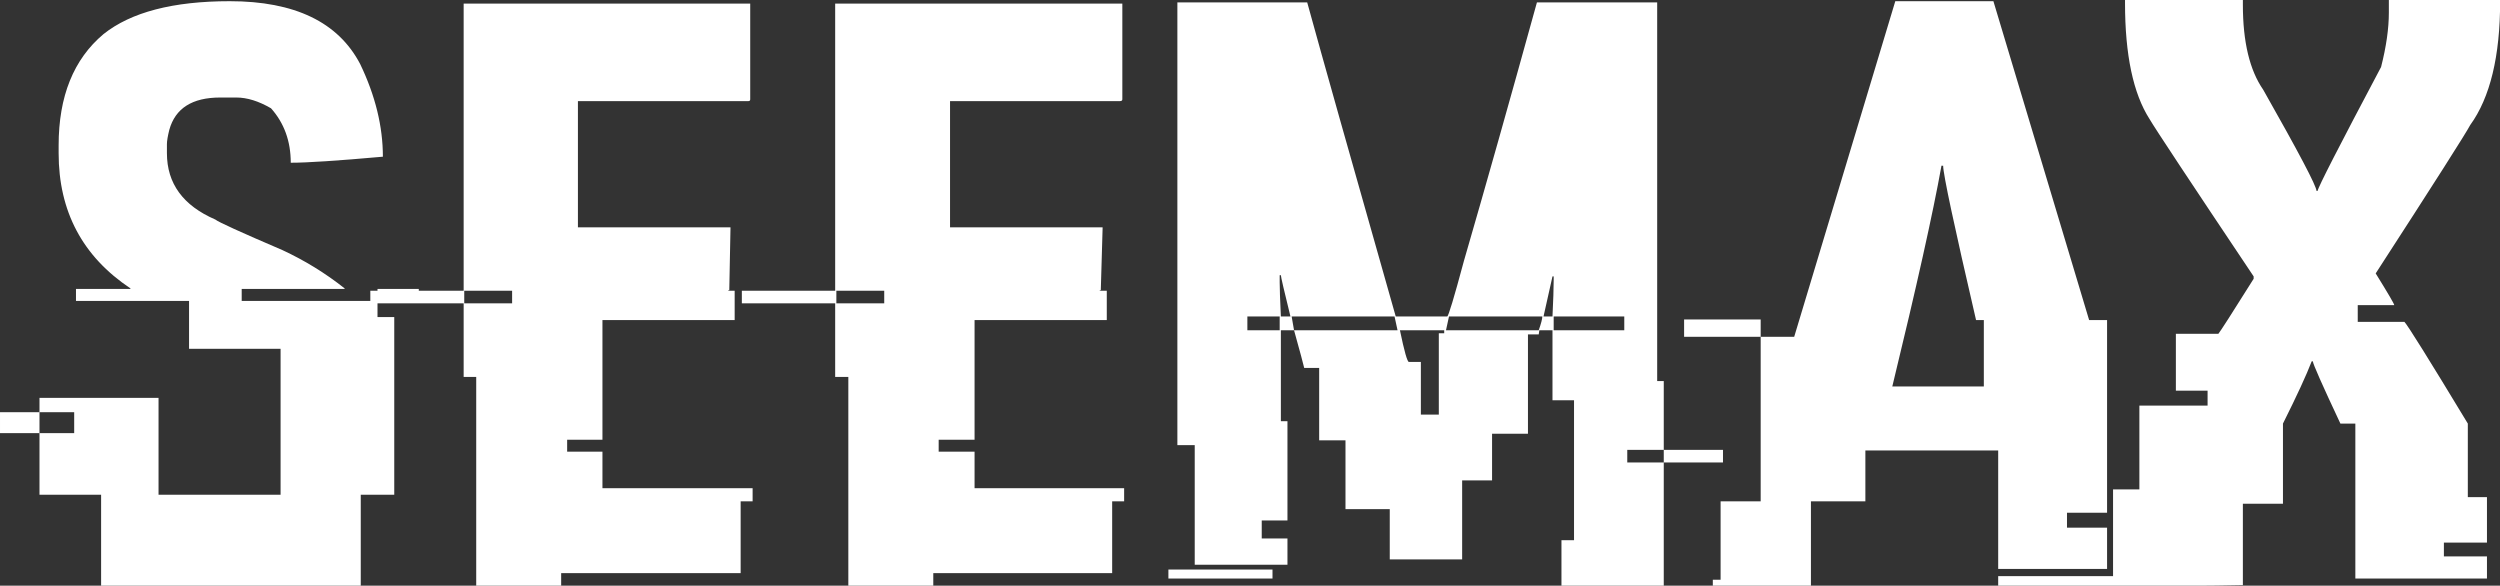 <svg data-v-423bf9ae="" xmlns="http://www.w3.org/2000/svg" viewBox="0 0 256.118 60" class="font"><rect x="0" y="0" width="256.118" height="60" fill="#333333" stroke="none"/><!----><!----><!----><g data-v-423bf9ae="" id="813c0b75-8d42-45ab-98ce-fa6c01986618" fill="white" transform="matrix(6.129,0,0,6.129,3.126,-11.89)"><path d="M3.33 1.96L3.33 1.96Q4.96 1.96 5.51 3.01L5.51 3.01Q5.89 3.80 5.89 4.56L5.89 4.56L5.88 4.56Q4.76 4.66 4.35 4.66L4.35 4.66Q4.35 4.12 4.02 3.75L4.02 3.75Q3.71 3.57 3.44 3.57L3.44 3.57L3.17 3.57Q2.47 3.57 2.32 4.11L2.32 4.11Q2.28 4.27 2.28 4.35L2.28 4.35L2.28 4.50Q2.28 5.26 3.09 5.61L3.09 5.61Q3.16 5.67 4.21 6.12L4.21 6.12Q4.77 6.38 5.25 6.76L5.25 6.76L5.25 6.77L3.53 6.77L3.53 6.97L5.80 6.97L5.80 7.24L6.08 7.24L6.08 10.21L5.52 10.21L5.52 11.73L1.18 11.73L1.18 10.21L0.15 10.21L0.15 9.18L0.73 9.18L0.73 8.83L0.15 8.83L0.15 8.59L2.14 8.59L2.14 10.21L4.18 10.21L4.18 7.77L2.65 7.77L2.65 6.97L0.76 6.97L0.76 6.77L1.67 6.77L1.67 6.76Q0.47 5.96 0.47 4.50L0.47 4.50L0.47 4.37Q0.47 3.14 1.22 2.51L1.22 2.51Q1.91 1.96 3.33 1.96ZM5.80 6.97L5.80 6.77L6.49 6.77L6.49 6.97L5.80 6.97ZM-0.51 9.18L-0.51 8.83L0.15 8.83L0.15 9.18L-0.51 9.18ZM7.24 6.80L7.24 2.00L12.03 2.00L12.03 3.60Q12.03 3.63 12.00 3.63L12.00 3.63L9.15 3.63L9.15 5.74L11.70 5.74L11.70 5.76Q11.70 5.84 11.68 6.79L11.68 6.79Q11.66 6.79 11.66 6.80L11.66 6.80L11.77 6.80L11.77 7.29L9.56 7.29L9.56 9.29L8.97 9.29L8.97 9.49L9.56 9.49L9.56 10.10L12.07 10.10L12.07 10.32L11.87 10.32L11.87 11.52L8.87 11.52L8.87 11.73L7.45 11.73L7.45 8.24L7.24 8.24L7.24 7.01L5.68 7.01L5.68 6.80L7.24 6.80ZM8.05 6.80L7.25 6.80L7.25 7.01L8.05 7.01L8.05 6.80ZM13.45 6.80L13.45 2.00L18.25 2.00L18.25 3.60Q18.25 3.63 18.21 3.63L18.21 3.63L15.37 3.63L15.37 5.74L17.92 5.74L17.92 5.76Q17.92 5.84 17.89 6.79L17.89 6.79Q17.87 6.79 17.87 6.80L17.87 6.80L17.99 6.80L17.99 7.29L15.78 7.29L15.78 9.29L15.18 9.29L15.18 9.49L15.78 9.49L15.78 10.10L18.28 10.10L18.28 10.32L18.08 10.32L18.08 11.52L15.09 11.52L15.09 11.73L13.67 11.73L13.67 8.24L13.45 8.24L13.45 7.01L11.89 7.01L11.89 6.80L13.45 6.80ZM14.27 6.80L13.47 6.80L13.47 7.01L14.27 7.01L14.27 6.80ZM19.17 9.38L19.17 1.98L21.34 1.98Q21.70 3.29 22.82 7.23L22.82 7.23L23.68 7.23Q23.71 7.23 23.96 6.30L23.96 6.30Q24.50 4.44 25.18 1.98L25.18 1.98L27.19 1.98L27.19 8.31L27.30 8.31L27.30 9.46L26.69 9.46L26.69 9.67L27.30 9.67L27.30 11.73L25.59 11.73L25.59 10.97L25.80 10.97L25.80 8.63L25.44 8.63L25.44 7.46L25.22 7.46L25.21 7.53L25.03 7.53L25.03 9.19L24.43 9.19L24.43 9.97L23.93 9.97L23.93 11.29L22.72 11.29L22.72 10.45L21.98 10.45L21.98 9.30L21.54 9.30L21.54 8.09L21.29 8.09Q21.27 8.00 21.12 7.46L21.12 7.46L22.85 7.46L22.80 7.23L21.08 7.23L21.12 7.46L20.90 7.46L20.90 8.98L21.01 8.98L21.01 10.64L20.58 10.64L20.58 10.94L21.01 10.94L21.01 11.38L19.46 11.38L19.46 9.38L19.17 9.38ZM20.90 6.54L20.88 6.54L20.88 6.66Q20.88 6.81 20.90 7.23L20.90 7.23L21.06 7.23Q20.90 6.58 20.90 6.54L20.90 6.54ZM25.46 6.56L25.44 6.56L25.29 7.23L25.44 7.23Q25.46 6.82 25.46 6.62L25.46 6.62L25.46 6.56ZM20.88 7.23L20.34 7.23L20.34 7.46L20.88 7.46L20.88 7.23ZM25.27 7.23L23.71 7.23L23.66 7.46L25.21 7.46Q25.27 7.29 25.27 7.23L25.27 7.23ZM26.64 7.23L25.46 7.23L25.46 7.46L26.64 7.46L26.64 7.23ZM23.63 7.46L22.89 7.46Q23.00 7.99 23.04 7.99L23.04 7.99L23.24 7.99L23.24 8.87L23.54 8.87L23.54 7.51L23.63 7.51L23.63 7.46ZM27.30 9.67L27.30 9.46L28.29 9.46L28.29 9.67L27.30 9.67ZM19.02 11.61L19.02 11.46L20.76 11.46L20.76 11.61L19.02 11.61ZM29.48 7.57L31.17 1.96L32.81 1.96Q32.85 2.10 34.41 7.29L34.41 7.29L34.71 7.29L34.71 10.51L34.04 10.51L34.04 10.76L34.71 10.76L34.71 11.45L32.89 11.45L32.89 9.47L30.67 9.47L30.67 10.32L29.76 10.32L29.76 11.73L28.12 11.73L28.12 11.63L28.25 11.63L28.25 10.32L28.92 10.32L28.92 7.57L29.48 7.57ZM31.97 4.71L31.94 4.71L31.94 4.72Q31.73 5.89 31.12 8.40L31.12 8.40L32.65 8.40L32.65 7.29L32.52 7.29Q31.97 4.92 31.97 4.71L31.97 4.71ZM27.64 7.57L27.64 7.28L28.92 7.28L28.92 7.57L27.64 7.57ZM32.89 11.73L32.89 11.57L35.09 11.57L35.09 11.73L32.89 11.73ZM35.01 1.99L35.01 1.94L36.98 1.94L36.98 2.02Q36.98 2.95 37.32 3.44L37.32 3.44Q38.21 5.01 38.21 5.13L38.21 5.13L38.23 5.13Q38.23 5.06 39.29 3.06L39.29 3.06Q39.42 2.55 39.42 2.15L39.42 2.15L39.42 1.94L41.28 1.94L41.28 1.96Q41.28 3.34 40.78 4.03L40.78 4.03Q40.67 4.24 39.20 6.51L39.20 6.51Q39.51 7.01 39.51 7.04L39.51 7.04L38.90 7.04L38.90 7.32L39.68 7.32Q39.76 7.40 40.74 9.02L40.74 9.02L40.74 10.25L41.06 10.25L41.06 11.01L40.34 11.01L40.34 11.24L41.06 11.24L41.06 11.61L38.86 11.61L38.86 9.02L38.61 9.02Q38.15 8.04 38.15 7.98L38.15 7.98L38.13 7.98Q38.00 8.32 37.65 9.02L37.65 9.02L37.65 10.36L36.98 10.36L36.98 11.72Q36.48 11.73 36.24 11.73L36.24 11.73L34.97 11.73L34.81 11.72L34.81 10.12L35.25 10.12L35.25 8.72L36.39 8.72L36.39 8.47L35.86 8.47L35.86 7.52L36.57 7.52Q36.62 7.46 37.16 6.60L37.16 6.60L37.16 6.56Q35.56 4.17 35.42 3.93L35.42 3.93Q35.01 3.29 35.01 1.99L35.01 1.99Z"></path></g><!----><!----></svg>